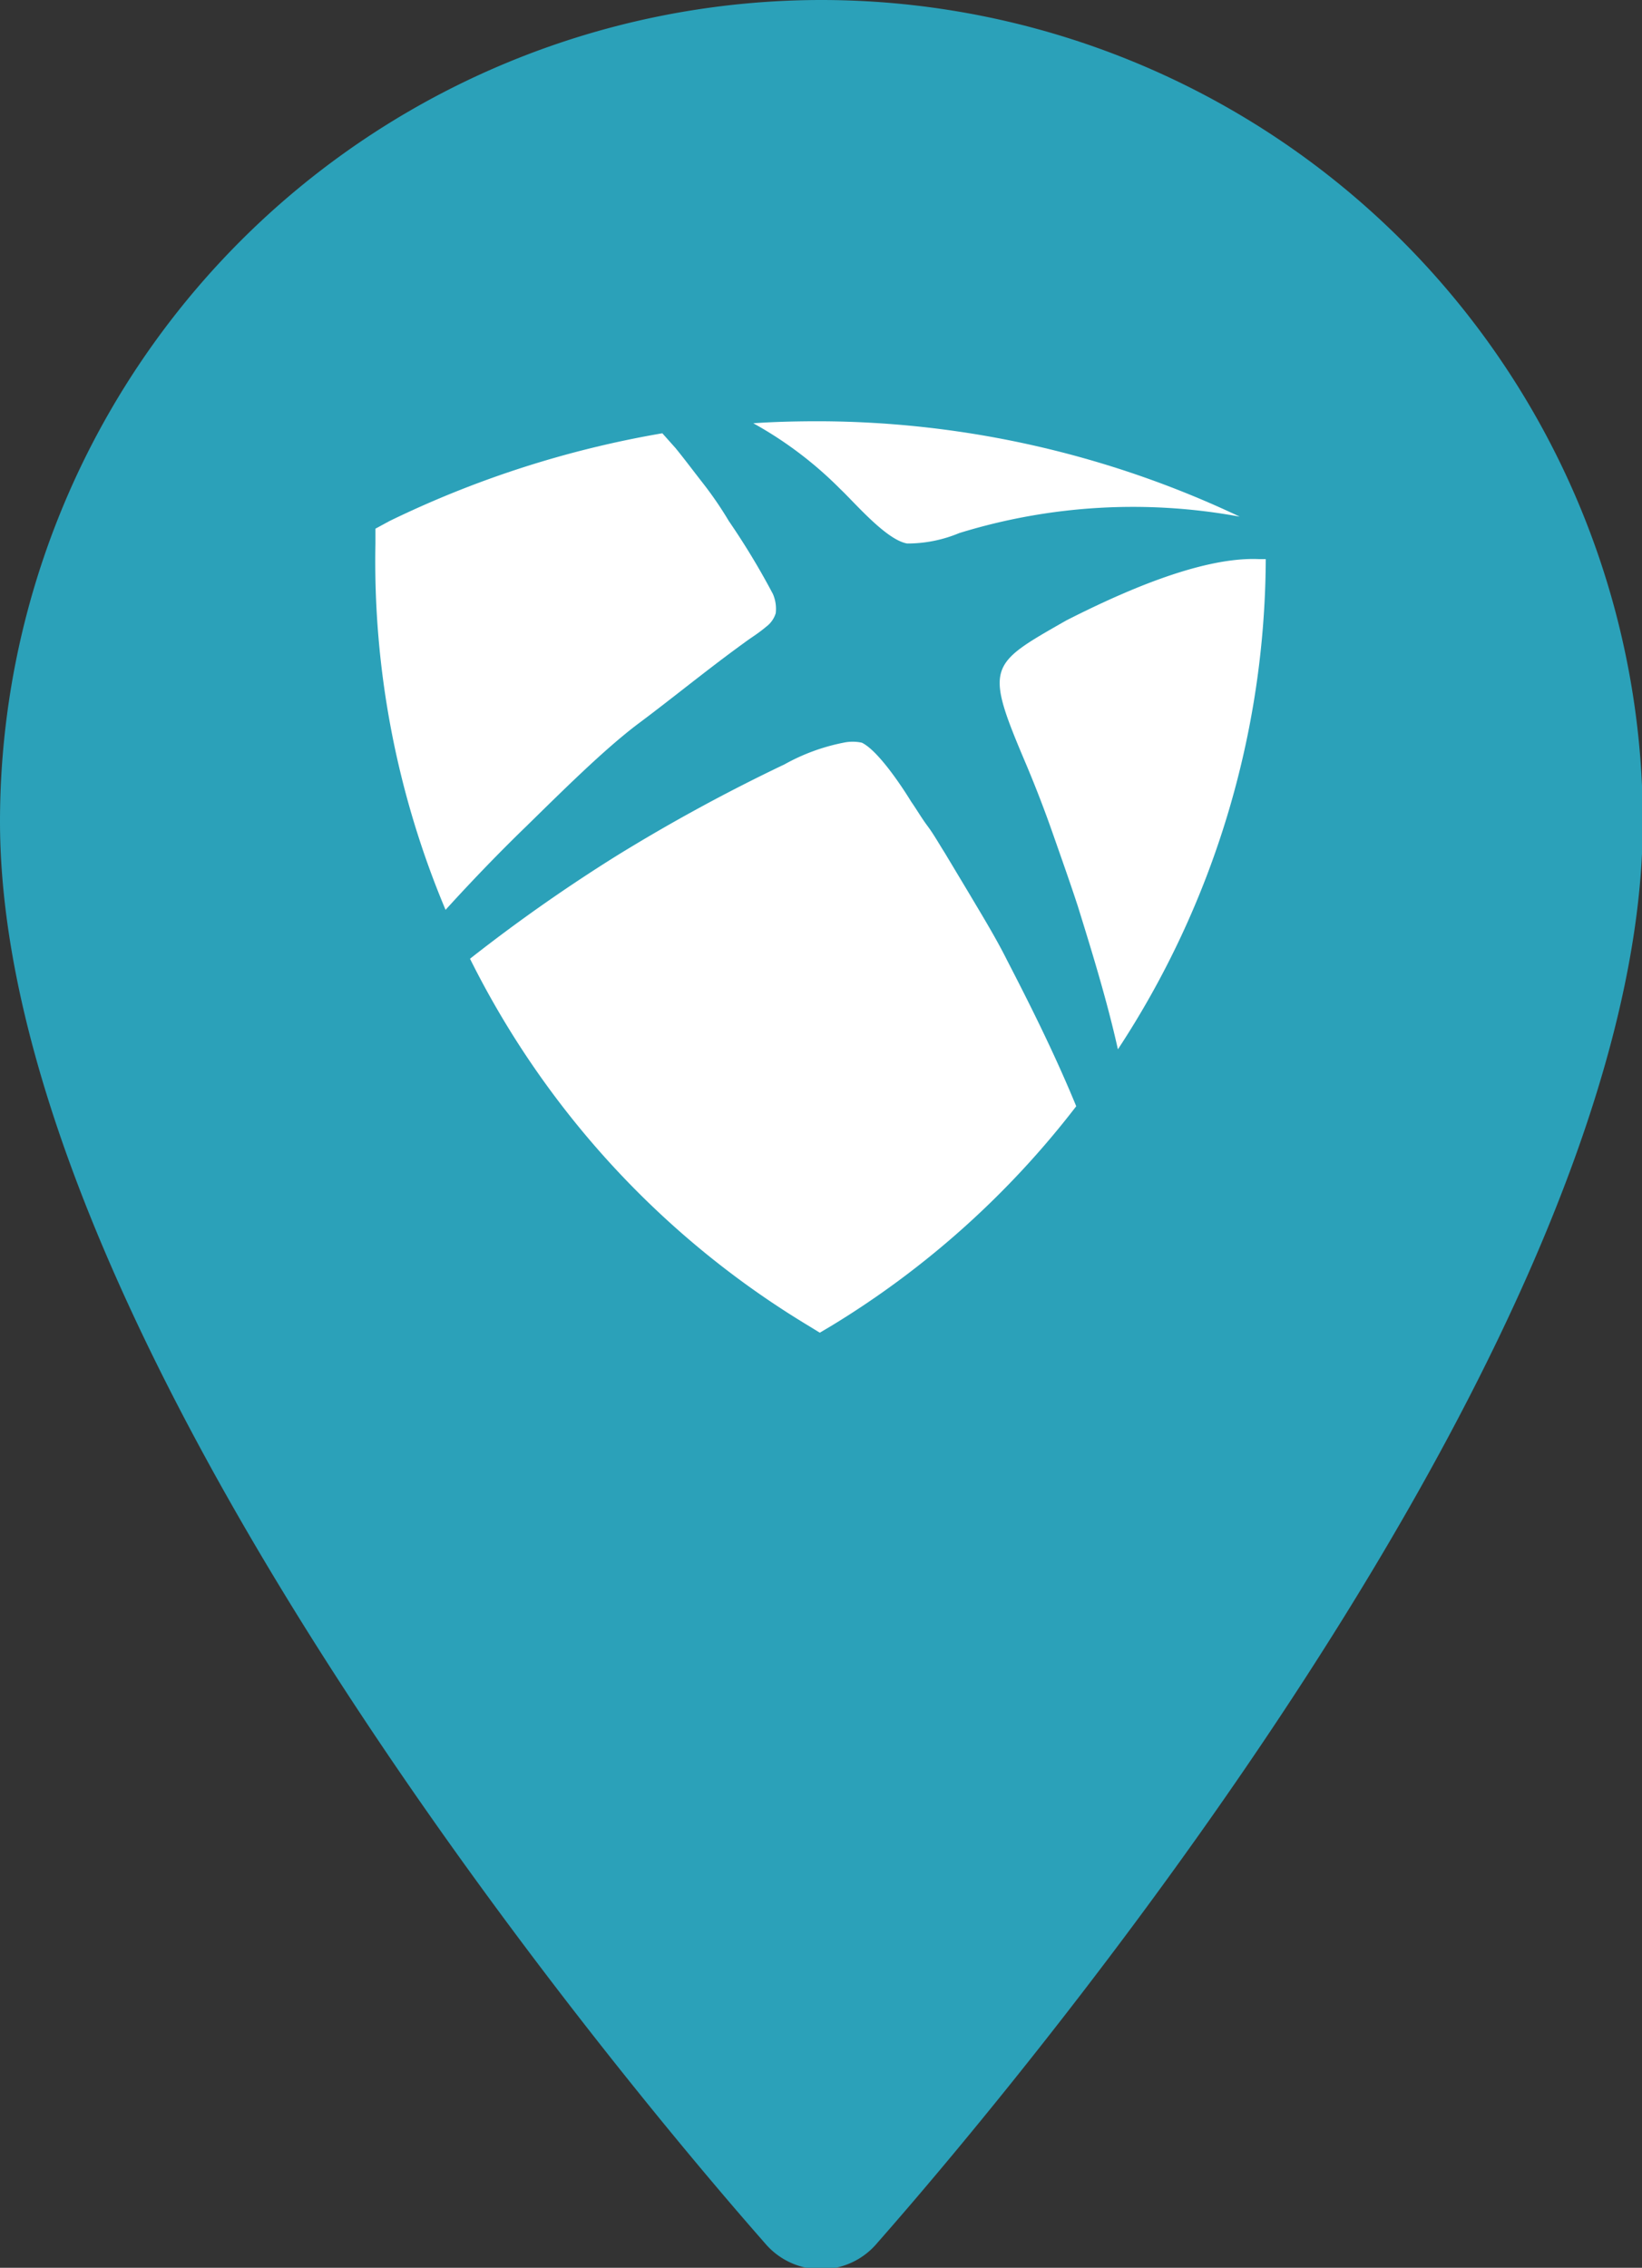 <?xml version="1.0" encoding="UTF-8" standalone="no"?>
<svg
   xmlns:dc="http://purl.org/dc/elements/1.1/"
   xmlns:cc="http://creativecommons.org/ns#"
   xmlns:rdf="http://www.w3.org/1999/02/22-rdf-syntax-ns#"
   xmlns:svg="http://www.w3.org/2000/svg"
   xmlns="http://www.w3.org/2000/svg"
   xmlns:sodipodi="http://sodipodi.sourceforge.net/DTD/sodipodi-0.dtd"
   xmlns:inkscape="http://www.inkscape.org/namespaces/inkscape"
   id="Capa_1"
   data-name="Capa 1"
   viewBox="0 0 40.98 56.58"
   version="1.1"
   sodipodi:docname="map-pointer.svg"
   inkscape:version="0.92.4 (unknown)">
  <rect x="0" y="0" width="40.98" height="56.58" fill="#333333" stroke="none"/>
  <sodipodi:namedview
     pagecolor="#ffffff"
     bordercolor="#666666"
     borderopacity="1"
     objecttolerance="10"
     gridtolerance="10"
     guidetolerance="10"
     inkscape:pageopacity="0"
     inkscape:pageshadow="2"
     inkscape:window-width="1366"
     inkscape:window-height="705"
     id="namedview19"
     showgrid="false"
     inkscape:zoom="4.1710851"
     inkscape:cx="20.49"
     inkscape:cy="28.290001"
     inkscape:window-x="0"
     inkscape:window-y="30"
     inkscape:window-maximized="1"
     inkscape:current-layer="Capa_1" />
  <defs
     id="defs4">
    <style
       id="style2">.cls-1{fill:#1bb2a9;}.cls-2{fill:#fff;}</style>
  </defs>
  <title
     id="title6">map-pointer-green</title>
  <g
     id="g4539">
    <path
       style="fill:#2ba1b9;fill-opacity:1"
       id="path8"
       d="M20.49,0A20.51,20.51,0,0,0,0,20.49C0,34.51,18.34,55.1,19.12,56a1.83,1.83,0,0,0,2.74,0C22.64,55.1,41,34.51,41,20.49A20.51,20.51,0,0,0,20.49,0Z"
       class="cls-1" />
    <path
       id="path10"
       d="M20.46,10.51a24.67,24.67,0,0,1,10.48,2.38,14.7,14.7,0,0,0-7,.41,3.35,3.35,0,0,1-1.3.26c-.52-.09-1.29-1-1.67-1.36a9.6,9.6,0,0,0-2.17-1.64C19.38,10.52,19.92,10.51,20.46,10.51Z"
       class="cls-2" />
    <path
       id="path12"
       d="M9.37,13.56v-.37L9.72,13a25.32,25.32,0,0,1,6.81-2.19l.33.37c.22.27.43.55.64.82a9.15,9.15,0,0,1,.69,1,18.38,18.38,0,0,1,1.1,1.82.93.93,0,0,1,.07.48.66.66,0,0,1-.23.33c-.24.2-.36.26-.56.41-.9.65-1.75,1.35-2.62,2S14,19.77,13.12,20.63c-.62.6-1.31,1.31-2,2.07A22.42,22.42,0,0,1,9.37,13.56Z"
       class="cls-2" />
    <path
       id="path14"
       d="M20.78,33.06l-.32.19-.31-.19a22.29,22.29,0,0,1-8.42-9.14,41.52,41.52,0,0,1,3.66-2.57,44.24,44.24,0,0,1,4.19-2.28,5,5,0,0,1,1.47-.54,1.08,1.08,0,0,1,.46,0C22,18.77,22.74,20,22.74,20h0c.14.2.26.41.41.61s.29.45.43.67l.6,1c.32.54.67,1.11.95,1.67.48.93,1.15,2.24,1.73,3.65A22.34,22.34,0,0,1,20.78,33.06Z"
       class="cls-2" />
    <path
       id="path16"
       d="M27.9,26.18c-.27-1.21-.64-2.41-1-3.57-.2-.61-.41-1.2-.62-1.8s-.43-1.17-.67-1.74c-1.05-2.47-.94-2.48,1-3.59,1.3-.66,3.35-1.6,4.82-1.53h.16A22.42,22.42,0,0,1,27.9,26.18Z"
       class="cls-2" />
  </g>
</svg>
